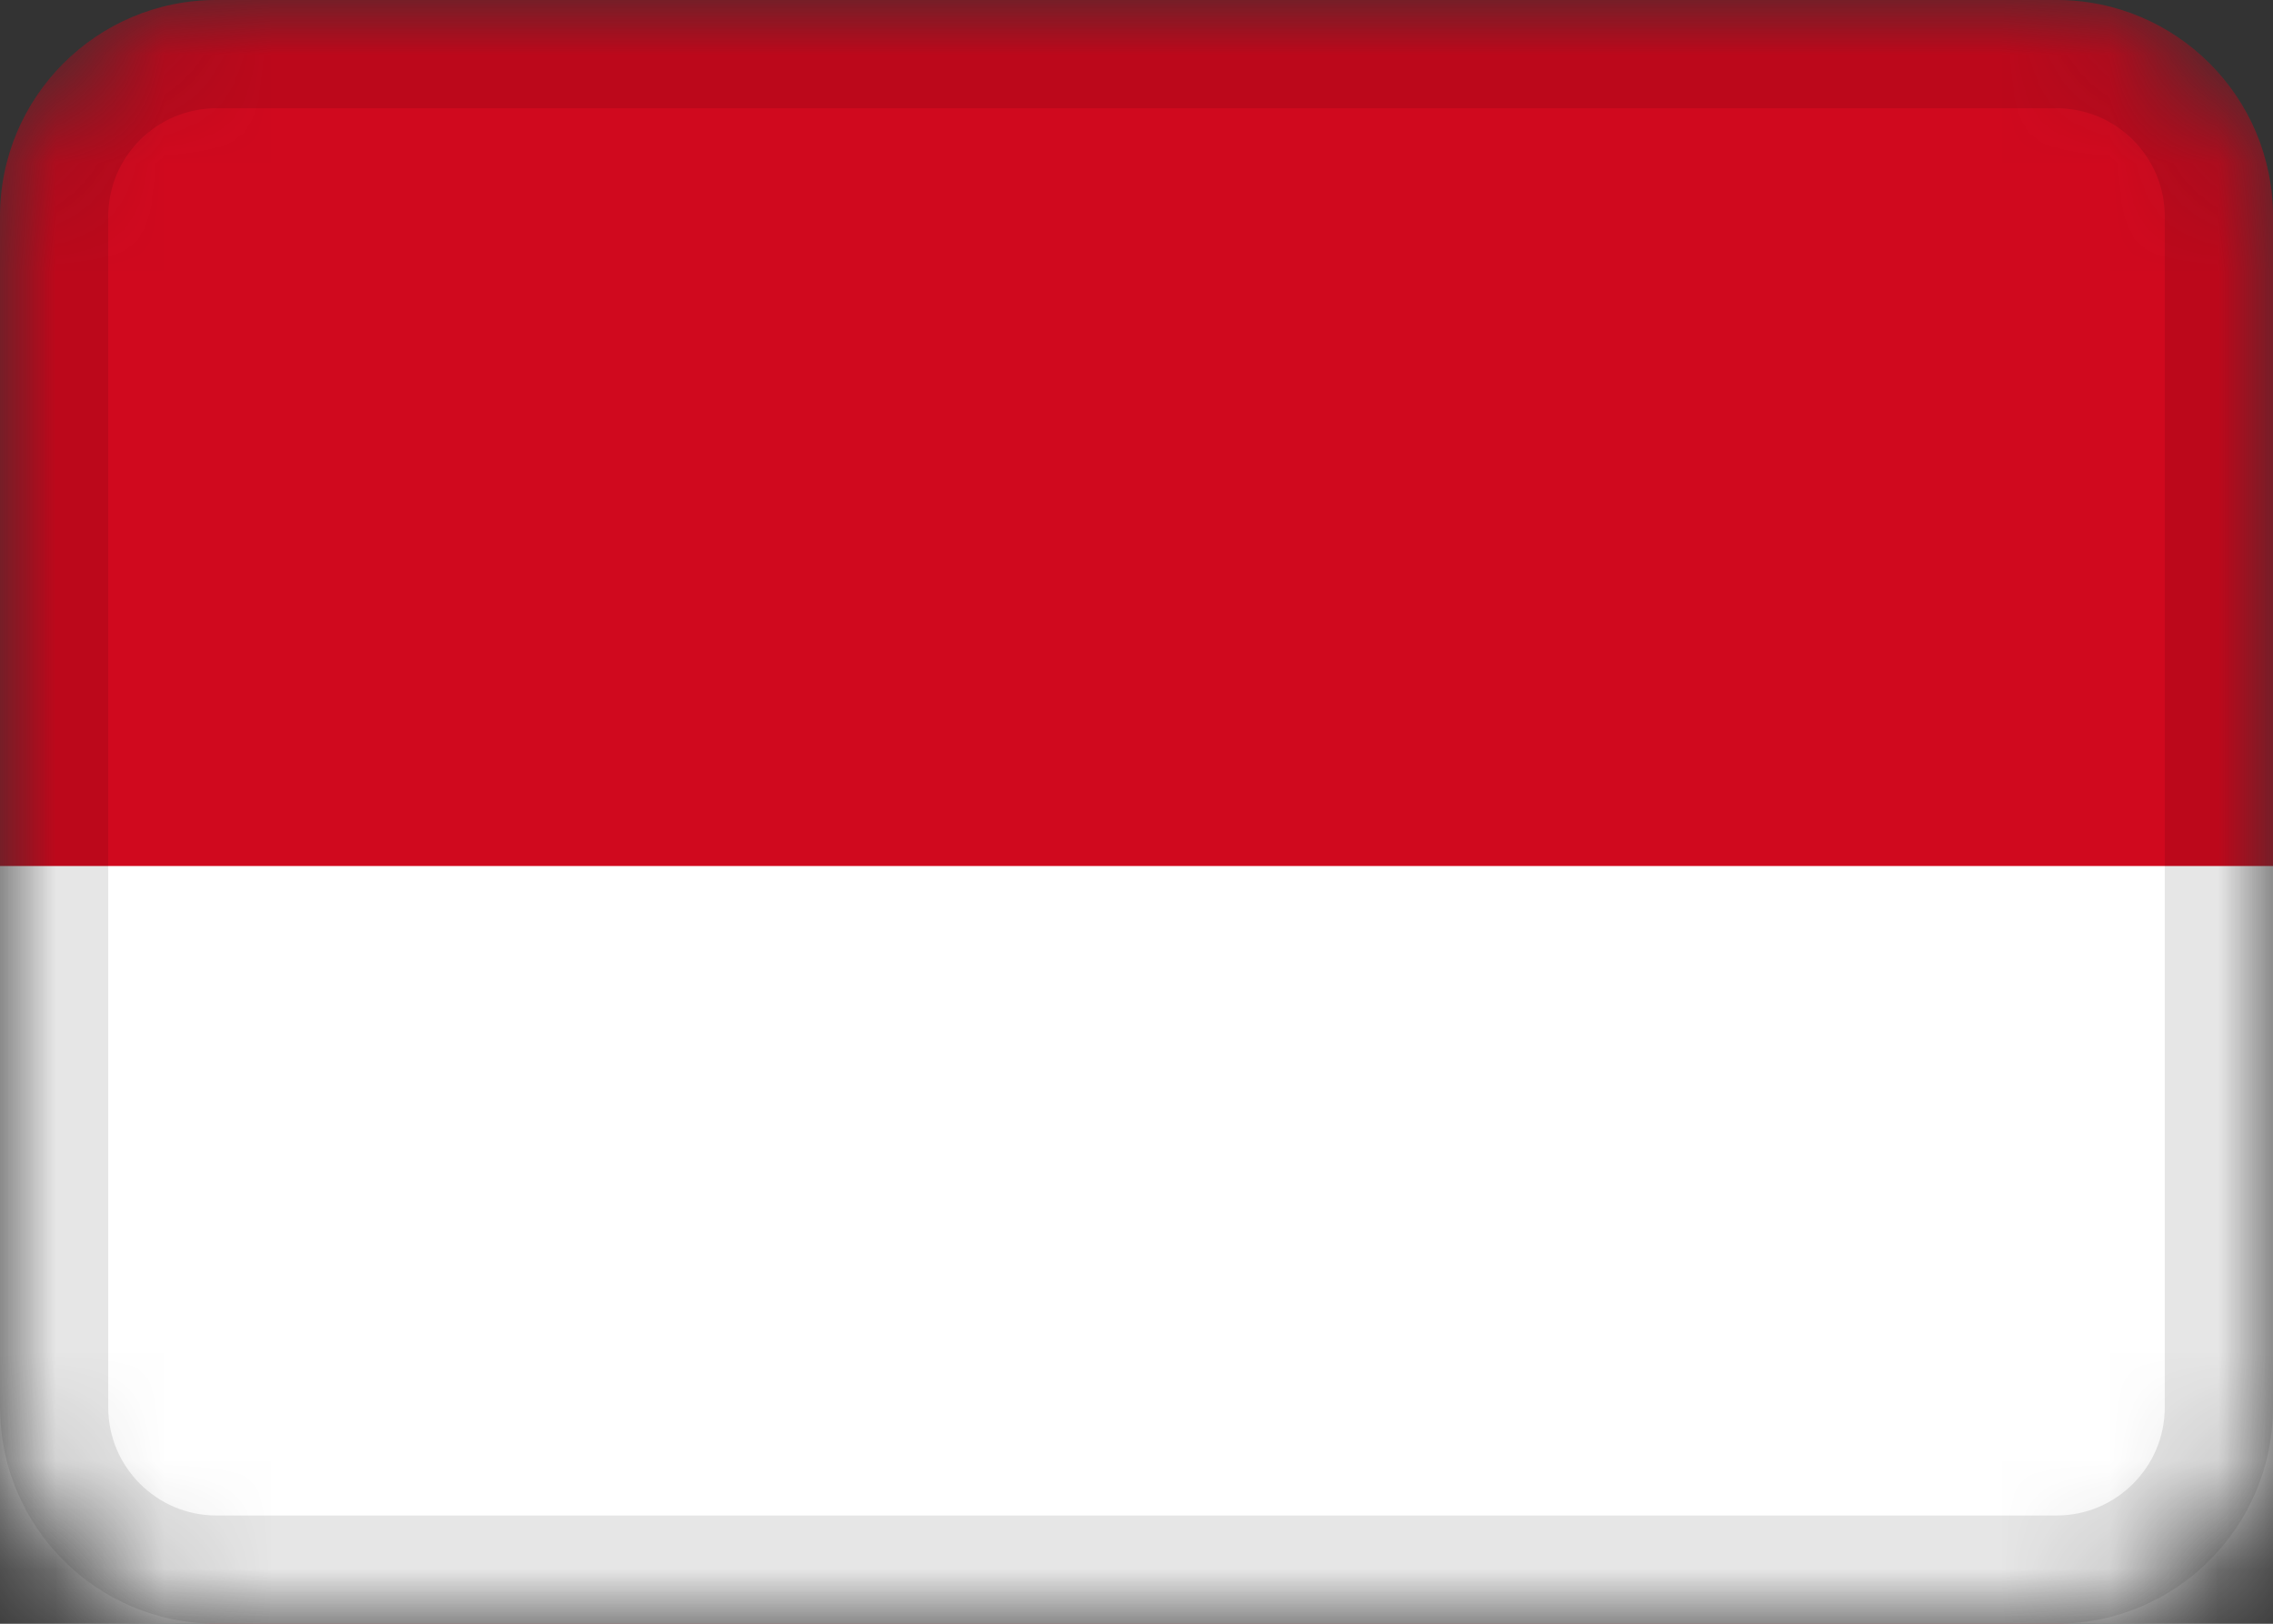 <svg width="21" height="15" viewBox="0 0 21 15" fill="none"
     xmlns="http://www.w3.org/2000/svg">
  <rect x="0" y="0" width="21" height="15" fill="#333333" stroke="none"/>
  <mask id="mask0_1012_8204" style="mask-type:alpha" maskUnits="userSpaceOnUse"
        x="0" y="0" width="21" height="15">
    <path
      d="M19 0H2C0.895 0 0 0.895 0 2V13C0 14.105 0.895 15 2 15H19C20.105 15 21 14.105 21 13V2C21 0.895 20.105 0 19 0Z"
      fill="white"/>
  </mask>
  <g mask="url(#mask0_1012_8204)">
    <path
      d="M19 0H2C0.895 0 0 0.895 0 2V13C0 14.105 0.895 15 2 15H19C20.105 15 21 14.105 21 13V2C21 0.895 20.105 0 19 0Z"
      fill="#D0091E"/>
    <path fill-rule="evenodd" clip-rule="evenodd" d="M0 8H21V15H0V8Z"
          fill="white"/>
    <path
      d="M19 0.5H2C1.172 0.5 0.5 1.172 0.5 2V13C0.5 13.828 1.172 14.5 2 14.5H19C19.828 14.5 20.5 13.828 20.5 13V2C20.5 1.172 19.828 0.5 19 0.5Z"
      stroke="black" stroke-opacity="0.1"/>
  </g>
</svg>
